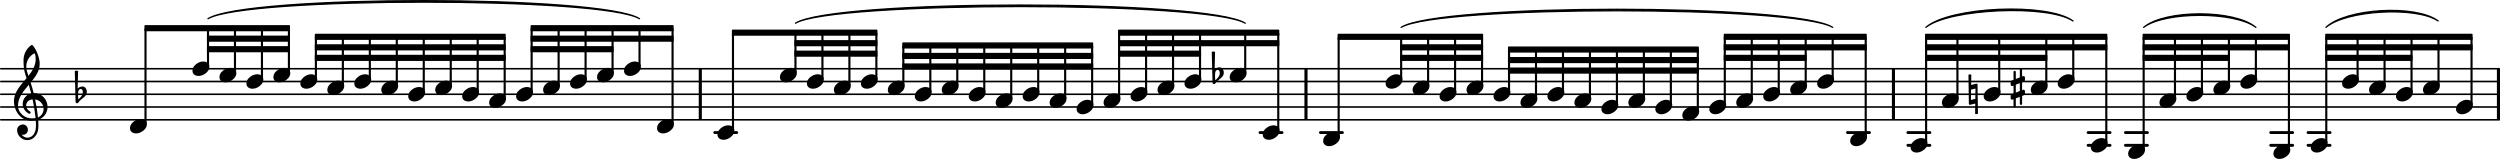 <?xml version="1.0" encoding="UTF-8" standalone="no"?>
<svg
   xmlns:dc="http://purl.org/dc/elements/1.1/"
   xmlns:cc="http://creativecommons.org/ns#"
   xmlns:rdf="http://www.w3.org/1999/02/22-rdf-syntax-ns#"
   xmlns:svg="http://www.w3.org/2000/svg"
   xmlns="http://www.w3.org/2000/svg"
   xmlns:sodipodi="http://sodipodi.sourceforge.net/DTD/sodipodi-0.dtd"
   xmlns:inkscape="http://www.inkscape.org/namespaces/inkscape"
   sodipodi:docname="bwv-1004_5_for_PNGs-16.svg"
   id="svg884"
   viewBox="0 0 144.277 9.158"
   height="15.289mm"
   width="240.861mm"
   version="1.2">
  <defs
     id="defs888" />
  <sodipodi:namedview
     id="namedview886"
     inkscape:window-height="480"
     inkscape:window-width="640"
     inkscape:pageshadow="2"
     inkscape:pageopacity="0"
     guidetolerance="10"
     gridtolerance="10"
     objecttolerance="10"
     borderopacity="1"
     bordercolor="#666666"
     pagecolor="#ffffff" />
  <style
     id="style2"
     type="text/css"><![CDATA[
tspan { white-space: pre; }
]]></style>
  <g
     id="g6"
     transform="translate(0,6.913)">
    <line
       id="line4"
       y2="0"
       x2="144.23"
       y1="0"
       x1="0.047"
       stroke="currentColor"
       stroke-width="0.094"
       stroke-linecap="round"
       stroke-linejoin="round" />
  </g>
  <g
     id="g10"
     transform="translate(0,6.176)">
    <line
       id="line8"
       y2="0"
       x2="144.23"
       y1="0"
       x1="0.047"
       stroke="currentColor"
       stroke-width="0.094"
       stroke-linecap="round"
       stroke-linejoin="round" />
  </g>
  <g
     id="g14"
     transform="translate(0,5.439)">
    <line
       id="line12"
       y2="0"
       x2="144.23"
       y1="0"
       x1="0.047"
       stroke="currentColor"
       stroke-width="0.094"
       stroke-linecap="round"
       stroke-linejoin="round" />
  </g>
  <g
     id="g18"
     transform="translate(0,4.703)">
    <line
       id="line16"
       y2="0"
       x2="144.23"
       y1="0"
       x1="0.047"
       stroke="currentColor"
       stroke-width="0.094"
       stroke-linecap="round"
       stroke-linejoin="round" />
  </g>
  <g
     id="g22"
     transform="translate(0,3.966)">
    <line
       id="line20"
       y2="0"
       x2="144.23"
       y1="0"
       x1="0.047"
       stroke="currentColor"
       stroke-width="0.094"
       stroke-linecap="round"
       stroke-linejoin="round" />
  </g>
  <g
     id="g26"
     transform="translate(144.098,5.439)">
    <rect
       id="rect24"
       fill="currentColor"
       ry="0"
       height="2.947"
       width="0.179"
       y="-1.474"
       x="0" />
  </g>
  <g
     id="g30"
     transform="translate(75.28,5.439)">
    <rect
       id="rect28"
       fill="currentColor"
       ry="0"
       height="2.947"
       width="0.179"
       y="-1.474"
       x="0" />
  </g>
  <g
     id="g34"
     transform="translate(40.325,5.439)">
    <rect
       id="rect32"
       fill="currentColor"
       ry="0"
       height="2.947"
       width="0.179"
       y="-1.474"
       x="0" />
  </g>
  <g
     id="g38"
     transform="translate(109.183,5.439)">
    <rect
       id="rect36"
       fill="currentColor"
       ry="0"
       height="2.947"
       width="0.179"
       y="-1.474"
       x="0" />
  </g>
  <g
     id="g42"
     transform="translate(0,7.65)">
    <rect
       id="rect40"
       fill="currentColor"
       ry="0.084"
       height="0.168"
       width="1.435"
       y="-0.084"
       x="133.117" />
  </g>
  <g
     id="g46"
     transform="translate(0,8.387)">
    <rect
       id="rect44"
       fill="currentColor"
       ry="0.084"
       height="0.168"
       width="1.435"
       y="-0.084"
       x="133.117" />
  </g>
  <g
     id="g50"
     transform="translate(0,7.65)">
    <rect
       id="rect48"
       fill="currentColor"
       ry="0.084"
       height="0.168"
       width="1.435"
       y="-0.084"
       x="130.961" />
  </g>
  <g
     id="g54"
     transform="translate(0,8.387)">
    <rect
       id="rect52"
       fill="currentColor"
       ry="0.084"
       height="0.168"
       width="1.435"
       y="-0.084"
       x="130.961" />
  </g>
  <g
     id="g58"
     transform="translate(0,7.65)">
    <rect
       id="rect56"
       fill="currentColor"
       ry="0.084"
       height="0.168"
       width="1.435"
       y="-0.084"
       x="122.578" />
  </g>
  <g
     id="g62"
     transform="translate(0,8.387)">
    <rect
       id="rect60"
       fill="currentColor"
       ry="0.084"
       height="0.168"
       width="1.435"
       y="-0.084"
       x="122.578" />
  </g>
  <g
     id="g66"
     transform="translate(0,7.65)">
    <rect
       id="rect64"
       fill="currentColor"
       ry="0.084"
       height="0.168"
       width="1.435"
       y="-0.084"
       x="120.422" />
  </g>
  <g
     id="g70"
     transform="translate(0,8.387)">
    <rect
       id="rect68"
       fill="currentColor"
       ry="0.084"
       height="0.168"
       width="1.435"
       y="-0.084"
       x="120.422" />
  </g>
  <g
     id="g74"
     transform="translate(0,7.65)">
    <rect
       id="rect72"
       fill="currentColor"
       ry="0.084"
       height="0.168"
       width="1.435"
       y="-0.084"
       x="110.023" />
  </g>
  <g
     id="g78"
     transform="translate(0,8.387)">
    <rect
       id="rect76"
       fill="currentColor"
       ry="0.084"
       height="0.168"
       width="1.435"
       y="-0.084"
       x="110.023" />
  </g>
  <g
     id="g82"
     transform="translate(0,7.65)">
    <rect
       id="rect80"
       fill="currentColor"
       ry="0.084"
       height="0.168"
       width="1.435"
       y="-0.084"
       x="106.537" />
  </g>
  <g
     id="g86"
     transform="translate(0,7.65)">
    <rect
       id="rect84"
       fill="currentColor"
       ry="0.084"
       height="0.168"
       width="1.435"
       y="-0.084"
       x="76.12" />
  </g>
  <g
     id="g90"
     transform="translate(0,7.65)">
    <rect
       id="rect88"
       fill="currentColor"
       ry="0.084"
       height="0.168"
       width="1.435"
       y="-0.084"
       x="72.634" />
  </g>
  <g
     id="g94"
     transform="translate(0,7.65)">
    <rect
       id="rect92"
       fill="currentColor"
       ry="0.084"
       height="0.168"
       width="1.435"
       y="-0.084"
       x="41.166" />
  </g>
  <g
     id="g98"
     transform="translate(97.087,6.545)">
    <path
       id="path96"
       fill="currentColor"
       d="m 208,139 c 61,0 117,-33 117,-99 0,-71 -52,-119 -99,-147 -34,-20 -71,-32 -110,-32 -61,0 -116,33 -116,99 0,71 51,119 98,147 34,20 71,32 110,32 z"
       transform="scale(0.003,-0.003)" />
  </g>
  <g
     id="g102"
     transform="translate(97.982,5.439)">
    <rect
       id="rect100"
       fill="currentColor"
       ry="0.042"
       height="3.565"
       width="0.123"
       y="-2.579"
       x="-0.061" />
  </g>
  <g
     id="g106"
     transform="translate(101.095,5.439)">
    <rect
       id="rect104"
       fill="currentColor"
       ry="0.042"
       height="3.565"
       width="0.123"
       y="-3.316"
       x="-0.061" />
  </g>
  <g
     id="g110"
     transform="translate(98.644,6.176)">
    <path
       id="path108"
       fill="currentColor"
       d="m 208,139 c 61,0 117,-33 117,-99 0,-71 -52,-119 -99,-147 -34,-20 -71,-32 -110,-32 -61,0 -116,33 -116,99 0,71 51,119 98,147 34,20 71,32 110,32 z"
       transform="scale(0.003,-0.003)" />
  </g>
  <g
     id="g114"
     transform="translate(99.539,5.439)">
    <rect
       id="rect112"
       fill="currentColor"
       ry="0.042"
       height="3.933"
       width="0.123"
       y="-3.316"
       x="-0.061" />
  </g>
  <g
     id="g118"
     transform="translate(100.2,5.808)">
    <path
       id="path116"
       fill="currentColor"
       d="m 208,139 c 61,0 117,-33 117,-99 0,-71 -52,-119 -99,-147 -34,-20 -71,-32 -110,-32 -61,0 -116,33 -116,99 0,71 51,119 98,147 34,20 71,32 110,32 z"
       transform="scale(0.003,-0.003)" />
  </g>
  <g
     id="g122"
     transform="translate(93.974,5.808)">
    <path
       id="path120"
       fill="currentColor"
       d="m 208,139 c 61,0 117,-33 117,-99 0,-71 -52,-119 -99,-147 -34,-20 -71,-32 -110,-32 -61,0 -116,33 -116,99 0,71 51,119 98,147 34,20 71,32 110,32 z"
       transform="scale(0.003,-0.003)" />
  </g>
  <g
     id="g126"
     transform="translate(92.418,6.176)">
    <path
       id="path124"
       fill="currentColor"
       d="m 208,139 c 61,0 117,-33 117,-99 0,-71 -52,-119 -99,-147 -34,-20 -71,-32 -110,-32 -61,0 -116,33 -116,99 0,71 51,119 98,147 34,20 71,32 110,32 z"
       transform="scale(0.003,-0.003)" />
  </g>
  <g
     id="g130"
     transform="translate(93.313,5.439)">
    <rect
       id="rect128"
       fill="currentColor"
       ry="0.042"
       height="3.197"
       width="0.123"
       y="-2.579"
       x="-0.061" />
  </g>
  <g
     id="g134"
     transform="translate(94.869,5.439)">
    <rect
       id="rect132"
       fill="currentColor"
       ry="0.042"
       height="2.828"
       width="0.123"
       y="-2.579"
       x="-0.061" />
  </g>
  <g
     id="g138"
     transform="translate(95.531,6.176)">
    <path
       id="path136"
       fill="currentColor"
       d="m 208,139 c 61,0 117,-33 117,-99 0,-71 -52,-119 -99,-147 -34,-20 -71,-32 -110,-32 -61,0 -116,33 -116,99 0,71 51,119 98,147 34,20 71,32 110,32 z"
       transform="scale(0.003,-0.003)" />
  </g>
  <g
     id="g142"
     transform="translate(96.426,5.439)">
    <rect
       id="rect140"
       fill="currentColor"
       ry="0.042"
       height="3.197"
       width="0.123"
       y="-2.579"
       x="-0.061" />
  </g>
  <g
     id="g146"
     transform="translate(106.776,8.018)">
    <path
       id="path144"
       fill="currentColor"
       d="m 208,139 c 61,0 117,-33 117,-99 0,-71 -52,-119 -99,-147 -34,-20 -71,-32 -110,-32 -61,0 -116,33 -116,99 0,71 51,119 98,147 34,20 71,32 110,32 z"
       transform="scale(0.003,-0.003)" />
  </g>
  <g
     id="g150"
     transform="translate(107.671,5.439)">
    <rect
       id="rect148"
       fill="currentColor"
       ry="0.042"
       height="5.775"
       width="0.123"
       y="-3.316"
       x="-0.061" />
  </g>
  <g
     id="g154"
     transform="translate(105.765,5.439)">
    <rect
       id="rect152"
       fill="currentColor"
       ry="0.042"
       height="2.46"
       width="0.123"
       y="-3.316"
       x="-0.061" />
  </g>
  <g
     id="g158"
     transform="translate(110.262,8.387)">
    <path
       id="path156"
       fill="currentColor"
       d="m 208,139 c 61,0 117,-33 117,-99 0,-71 -52,-119 -99,-147 -34,-20 -71,-32 -110,-32 -61,0 -116,33 -116,99 0,71 51,119 98,147 34,20 71,32 110,32 z"
       transform="scale(0.003,-0.003)" />
  </g>
  <g
     id="g162"
     transform="translate(111.157,5.439)">
    <rect
       id="rect160"
       fill="currentColor"
       ry="0.042"
       height="6.144"
       width="0.123"
       y="-3.316"
       x="-0.061" />
  </g>
  <g
     id="g166"
     transform="translate(101.757,5.439)">
    <path
       id="path164"
       fill="currentColor"
       d="m 208,139 c 61,0 117,-33 117,-99 0,-71 -52,-119 -99,-147 -34,-20 -71,-32 -110,-32 -61,0 -116,33 -116,99 0,71 51,119 98,147 34,20 71,32 110,32 z"
       transform="scale(0.003,-0.003)" />
  </g>
  <g
     id="g170"
     transform="translate(102.652,5.439)">
    <rect
       id="rect168"
       fill="currentColor"
       ry="0.042"
       height="3.197"
       width="0.123"
       y="-3.316"
       x="-0.061" />
  </g>
  <g
     id="g174"
     transform="translate(103.313,5.071)">
    <path
       id="path172"
       fill="currentColor"
       d="m 208,139 c 61,0 117,-33 117,-99 0,-71 -52,-119 -99,-147 -34,-20 -71,-32 -110,-32 -61,0 -116,33 -116,99 0,71 51,119 98,147 34,20 71,32 110,32 z"
       transform="scale(0.003,-0.003)" />
  </g>
  <g
     id="g178"
     transform="translate(104.208,5.439)">
    <rect
       id="rect176"
       fill="currentColor"
       ry="0.042"
       height="2.828"
       width="0.123"
       y="-3.316"
       x="-0.061" />
  </g>
  <g
     id="g182"
     transform="translate(104.87,4.703)">
    <path
       id="path180"
       fill="currentColor"
       d="m 208,139 c 61,0 117,-33 117,-99 0,-71 -52,-119 -99,-147 -34,-20 -71,-32 -110,-32 -61,0 -116,33 -116,99 0,71 51,119 98,147 34,20 71,32 110,32 z"
       transform="scale(0.003,-0.003)" />
  </g>
  <g
     id="g186"
     transform="translate(80.861,5.439)">
    <rect
       id="rect184"
       fill="currentColor"
       ry="0.042"
       height="2.46"
       width="0.123"
       y="-3.316"
       x="-0.061" />
  </g>
  <g
     id="g190"
     transform="translate(79.966,4.703)">
    <path
       id="path188"
       fill="currentColor"
       d="m 208,139 c 61,0 117,-33 117,-99 0,-71 -52,-119 -99,-147 -34,-20 -71,-32 -110,-32 -61,0 -116,33 -116,99 0,71 51,119 98,147 34,20 71,32 110,32 z"
       transform="scale(0.003,-0.003)" />
  </g>
  <g
     id="g194"
     transform="translate(81.522,5.071)">
    <path
       id="path192"
       fill="currentColor"
       d="m 208,139 c 61,0 117,-33 117,-99 0,-71 -52,-119 -99,-147 -34,-20 -71,-32 -110,-32 -61,0 -116,33 -116,99 0,71 51,119 98,147 34,20 71,32 110,32 z"
       transform="scale(0.003,-0.003)" />
  </g>
  <g
     id="g198"
     transform="translate(82.417,5.439)">
    <rect
       id="rect196"
       fill="currentColor"
       ry="0.042"
       height="2.828"
       width="0.123"
       y="-3.316"
       x="-0.061" />
  </g>
  <g
     id="g202"
     transform="translate(133.356,5.439)">
    <path
       id="path200"
       d="m 0.877,-3.861 c 1.163,-1.106 5.195,-1.335 6.476,-0.368 v 0 C 6.079,-5.083 2.046,-4.854 0.877,-3.861 Z"
       fill="currentColor"
       stroke="currentColor"
       stroke-linecap="round"
       stroke-linejoin="round"
       stroke-width="0.075" />
  </g>
  <g
     id="g206"
     transform="translate(70.027,4.334)">
    <path
       id="path204"
       fill="currentColor"
       d="m 33,35 -2,-60 v -11 c 0,-21 2,-43 5,-64 42,38 87,81 87,138 0,32 -13,63 -41,63 C 51,101 34,69 33,35 Z M 32,446 23,109 c 25,26 59,40 95,40 50,0 82,-51 82,-105 0,-77 -80,-117 -137,-169 -18,-17 -26,-48 -52,-48 -16,0 -28,15 -28,32 l -15,587 c 10,6 21,8 32,8 11,0 22,-2 32,-8 z"
       transform="scale(0.003,-0.003)" />
  </g>
  <g
     id="g210"
     transform="translate(72.873,7.65)">
    <path
       id="path208"
       fill="currentColor"
       d="m 208,139 c 61,0 117,-33 117,-99 0,-71 -52,-119 -99,-147 -34,-20 -71,-32 -110,-32 -61,0 -116,33 -116,99 0,71 51,119 98,147 34,20 71,32 110,32 z"
       transform="scale(0.003,-0.003)" />
  </g>
  <g
     id="g214"
     transform="translate(73.769,5.439)">
    <rect
       id="rect212"
       fill="currentColor"
       ry="0.042"
       height="5.646"
       width="0.123"
       y="-3.555"
       x="-0.061" />
  </g>
  <g
     id="g218"
     transform="translate(76.359,8.018)">
    <path
       id="path216"
       fill="currentColor"
       d="m 208,139 c 61,0 117,-33 117,-99 0,-71 -52,-119 -99,-147 -34,-20 -71,-32 -110,-32 -61,0 -116,33 -116,99 0,71 51,119 98,147 34,20 71,32 110,32 z"
       transform="scale(0.003,-0.003)" />
  </g>
  <g
     id="g222"
     transform="translate(77.254,5.439)">
    <rect
       id="rect220"
       fill="currentColor"
       ry="0.042"
       height="5.775"
       width="0.123"
       y="-3.316"
       x="-0.061" />
  </g>
  <g
     id="g226"
     transform="translate(89.305,5.439)">
    <path
       id="path224"
       fill="currentColor"
       d="m 208,139 c 61,0 117,-33 117,-99 0,-71 -52,-119 -99,-147 -34,-20 -71,-32 -110,-32 -61,0 -116,33 -116,99 0,71 51,119 98,147 34,20 71,32 110,32 z"
       transform="scale(0.003,-0.003)" />
  </g>
  <g
     id="g230"
     transform="translate(87.748,5.808)">
    <path
       id="path228"
       fill="currentColor"
       d="m 208,139 c 61,0 117,-33 117,-99 0,-71 -52,-119 -99,-147 -34,-20 -71,-32 -110,-32 -61,0 -116,33 -116,99 0,71 51,119 98,147 34,20 71,32 110,32 z"
       transform="scale(0.003,-0.003)" />
  </g>
  <g
     id="g234"
     transform="translate(88.643,5.439)">
    <rect
       id="rect232"
       fill="currentColor"
       ry="0.042"
       height="2.828"
       width="0.123"
       y="-2.579"
       x="-0.061" />
  </g>
  <g
     id="g238"
     transform="translate(90.2,5.439)">
    <rect
       id="rect236"
       fill="currentColor"
       ry="0.042"
       height="2.46"
       width="0.123"
       y="-2.579"
       x="-0.061" />
  </g>
  <g
     id="g242"
     transform="translate(90.861,5.808)">
    <path
       id="path240"
       fill="currentColor"
       d="m 208,139 c 61,0 117,-33 117,-99 0,-71 -52,-119 -99,-147 -34,-20 -71,-32 -110,-32 -61,0 -116,33 -116,99 0,71 51,119 98,147 34,20 71,32 110,32 z"
       transform="scale(0.003,-0.003)" />
  </g>
  <g
     id="g246"
     transform="translate(91.756,5.439)">
    <rect
       id="rect244"
       fill="currentColor"
       ry="0.042"
       height="2.828"
       width="0.123"
       y="-2.579"
       x="-0.061" />
  </g>
  <g
     id="g250"
     transform="translate(85.53,5.439)">
    <rect
       id="rect248"
       fill="currentColor"
       ry="0.042"
       height="2.828"
       width="0.123"
       y="-3.316"
       x="-0.061" />
  </g>
  <g
     id="g254"
     transform="translate(83.079,5.439)">
    <path
       id="path252"
       fill="currentColor"
       d="m 208,139 c 61,0 117,-33 117,-99 0,-71 -52,-119 -99,-147 -34,-20 -71,-32 -110,-32 -61,0 -116,33 -116,99 0,71 51,119 98,147 34,20 71,32 110,32 z"
       transform="scale(0.003,-0.003)" />
  </g>
  <g
     id="g258"
     transform="translate(83.974,5.439)">
    <rect
       id="rect256"
       fill="currentColor"
       ry="0.042"
       height="3.197"
       width="0.123"
       y="-3.316"
       x="-0.061" />
  </g>
  <g
     id="g262"
     transform="translate(84.635,5.071)">
    <path
       id="path260"
       fill="currentColor"
       d="m 208,139 c 61,0 117,-33 117,-99 0,-71 -52,-119 -99,-147 -34,-20 -71,-32 -110,-32 -61,0 -116,33 -116,99 0,71 51,119 98,147 34,20 71,32 110,32 z"
       transform="scale(0.003,-0.003)" />
  </g>
  <g
     id="g266"
     transform="translate(86.192,5.439)">
    <path
       id="path264"
       fill="currentColor"
       d="m 208,139 c 61,0 117,-33 117,-99 0,-71 -52,-119 -99,-147 -34,-20 -71,-32 -110,-32 -61,0 -116,33 -116,99 0,71 51,119 98,147 34,20 71,32 110,32 z"
       transform="scale(0.003,-0.003)" />
  </g>
  <g
     id="g270"
     transform="translate(87.087,5.439)">
    <rect
       id="rect268"
       fill="currentColor"
       ry="0.042"
       height="2.46"
       width="0.123"
       y="-2.579"
       x="-0.061" />
  </g>
  <g
     id="g274"
     transform="translate(138.276,5.439)">
    <path
       id="path272"
       fill="currentColor"
       d="m 208,139 c 61,0 117,-33 117,-99 0,-71 -52,-119 -99,-147 -34,-20 -71,-32 -110,-32 -61,0 -116,33 -116,99 0,71 51,119 98,147 34,20 71,32 110,32 z"
       transform="scale(0.003,-0.003)" />
  </g>
  <g
     id="g278"
     transform="translate(136.719,5.071)">
    <path
       id="path276"
       fill="currentColor"
       d="m 208,139 c 61,0 117,-33 117,-99 0,-71 -52,-119 -99,-147 -34,-20 -71,-32 -110,-32 -61,0 -116,33 -116,99 0,71 51,119 98,147 34,20 71,32 110,32 z"
       transform="scale(0.003,-0.003)" />
  </g>
  <g
     id="g282"
     transform="translate(137.614,5.439)">
    <rect
       id="rect280"
       fill="currentColor"
       ry="0.042"
       height="2.828"
       width="0.123"
       y="-3.316"
       x="-0.061" />
  </g>
  <g
     id="g286"
     transform="translate(139.171,5.439)">
    <rect
       id="rect284"
       fill="currentColor"
       ry="0.042"
       height="3.197"
       width="0.123"
       y="-3.316"
       x="-0.061" />
  </g>
  <g
     id="g290"
     transform="translate(139.832,5.071)">
    <path
       id="path288"
       fill="currentColor"
       d="m 208,139 c 61,0 117,-33 117,-99 0,-71 -52,-119 -99,-147 -34,-20 -71,-32 -110,-32 -61,0 -116,33 -116,99 0,71 51,119 98,147 34,20 71,32 110,32 z"
       transform="scale(0.003,-0.003)" />
  </g>
  <g
     id="g294"
     transform="translate(140.727,5.439)">
    <rect
       id="rect292"
       fill="currentColor"
       ry="0.042"
       height="2.828"
       width="0.123"
       y="-3.316"
       x="-0.061" />
  </g>
  <g
     id="g298"
     transform="translate(133.356,8.387)">
    <path
       id="path296"
       fill="currentColor"
       d="m 208,139 c 61,0 117,-33 117,-99 0,-71 -52,-119 -99,-147 -34,-20 -71,-32 -110,-32 -61,0 -116,33 -116,99 0,71 51,119 98,147 34,20 71,32 110,32 z"
       transform="scale(0.003,-0.003)" />
  </g>
  <g
     id="g302"
     transform="translate(131.2,8.755)">
    <path
       id="path300"
       fill="currentColor"
       d="m 208,139 c 61,0 117,-33 117,-99 0,-71 -52,-119 -99,-147 -34,-20 -71,-32 -110,-32 -61,0 -116,33 -116,99 0,71 51,119 98,147 34,20 71,32 110,32 z"
       transform="scale(0.003,-0.003)" />
  </g>
  <g
     id="g306"
     transform="translate(132.095,5.439)">
    <rect
       id="rect304"
       fill="currentColor"
       ry="0.042"
       height="6.512"
       width="0.123"
       y="-3.316"
       x="-0.061" />
  </g>
  <g
     id="g310"
     transform="translate(134.251,5.439)">
    <rect
       id="rect308"
       fill="currentColor"
       ry="0.042"
       height="6.144"
       width="0.123"
       y="-3.316"
       x="-0.061" />
  </g>
  <g
     id="g314"
     transform="translate(135.163,4.703)">
    <path
       id="path312"
       fill="currentColor"
       d="m 208,139 c 61,0 117,-33 117,-99 0,-71 -52,-119 -99,-147 -34,-20 -71,-32 -110,-32 -61,0 -116,33 -116,99 0,71 51,119 98,147 34,20 71,32 110,32 z"
       transform="scale(0.003,-0.003)" />
  </g>
  <g
     id="g318"
     transform="translate(136.058,5.439)">
    <rect
       id="rect316"
       fill="currentColor"
       ry="0.042"
       height="2.46"
       width="0.123"
       y="-3.316"
       x="-0.061" />
  </g>
  <g
     id="g322"
     transform="translate(77.193,2.124)">
    <polygon
       id="polygon320"
       points="0.042,0.135 0.042,-0.135 8.357,-0.135 8.357,0.135 "
       stroke="currentColor"
       fill="currentColor"
       stroke-width="0.084"
       stroke-linecap="round"
       stroke-linejoin="round" />
  </g>
  <g
     id="g326"
     transform="translate(80.799,2.731)">
    <polygon
       id="polygon324"
       points="0.042,0.135 0.042,-0.135 4.75,-0.135 4.75,0.135 "
       stroke="currentColor"
       fill="currentColor"
       stroke-width="0.084"
       stroke-linecap="round"
       stroke-linejoin="round" />
  </g>
  <g
     id="g330"
     transform="translate(80.799,3.338)">
    <polygon
       id="polygon328"
       points="0.042,0.135 0.042,-0.135 4.75,-0.135 4.75,0.135 "
       stroke="currentColor"
       fill="currentColor"
       stroke-width="0.084"
       stroke-linecap="round"
       stroke-linejoin="round" />
  </g>
  <g
     id="g334"
     transform="translate(8.336,1.626)">
    <polygon
       id="polygon332"
       points="0.042,0.135 0.042,-0.135 8.357,-0.135 8.357,0.135 "
       stroke="currentColor"
       fill="currentColor"
       stroke-width="0.084"
       stroke-linecap="round"
       stroke-linejoin="round" />
  </g>
  <g
     id="g338"
     transform="translate(11.942,2.233)">
    <polygon
       id="polygon336"
       points="0.042,0.135 0.042,-0.135 4.75,-0.135 4.75,0.135 "
       stroke="currentColor"
       fill="currentColor"
       stroke-width="0.084"
       stroke-linecap="round"
       stroke-linejoin="round" />
  </g>
  <g
     id="g342"
     transform="translate(11.942,2.84)">
    <polygon
       id="polygon340"
       points="0.042,0.135 0.042,-0.135 4.75,-0.135 4.75,0.135 "
       stroke="currentColor"
       fill="currentColor"
       stroke-width="0.084"
       stroke-linecap="round"
       stroke-linejoin="round" />
  </g>
  <g
     id="g346"
     transform="translate(11.108,5.439)">
    <path
       id="path344"
       d="m 0.895,-4.359 c 2.156,-1.39 22.747,-1.39 24.904,0 v 0 c -2.156,-1.277 -22.747,-1.277 -24.904,0 z"
       fill="currentColor"
       stroke="currentColor"
       stroke-linecap="round"
       stroke-linejoin="round"
       stroke-width="0.075" />
  </g>
  <g
     id="g350"
     transform="translate(18.168,2.124)">
    <polygon
       id="polygon348"
       points="0.042,0.135 0.042,-0.135 10.976,-0.135 10.976,0.135 "
       stroke="currentColor"
       fill="currentColor"
       stroke-width="0.084"
       stroke-linecap="round"
       stroke-linejoin="round" />
  </g>
  <g
     id="g354"
     transform="translate(18.168,2.731)">
    <polygon
       id="polygon352"
       points="0.042,0.135 0.042,-0.135 10.976,-0.135 10.976,0.135 "
       stroke="currentColor"
       fill="currentColor"
       stroke-width="0.084"
       stroke-linecap="round"
       stroke-linejoin="round" />
  </g>
  <g
     id="g358"
     transform="translate(18.168,3.338)">
    <polygon
       id="polygon356"
       points="0.042,0.135 0.042,-0.135 10.976,-0.135 10.976,0.135 "
       stroke="currentColor"
       fill="currentColor"
       stroke-width="0.084"
       stroke-linecap="round"
       stroke-linejoin="round" />
  </g>
  <g
     id="g362"
     transform="translate(30.62,1.626)">
    <polygon
       id="polygon360"
       points="0.042,0.135 0.042,-0.135 8.213,-0.135 8.213,0.135 "
       stroke="currentColor"
       fill="currentColor"
       stroke-width="0.084"
       stroke-linecap="round"
       stroke-linejoin="round" />
  </g>
  <g
     id="g366"
     transform="translate(30.62,2.233)">
    <polygon
       id="polygon364"
       points="0.042,0.135 0.042,-0.135 8.213,-0.135 8.213,0.135 "
       stroke="currentColor"
       fill="currentColor"
       stroke-width="0.084"
       stroke-linecap="round"
       stroke-linejoin="round" />
  </g>
  <g
     id="g370"
     transform="translate(30.62,2.84)">
    <polygon
       id="polygon368"
       points="0.042,0.135 0.042,-0.135 4.75,-0.135 4.75,0.135 "
       stroke="currentColor"
       fill="currentColor"
       stroke-width="0.084"
       stroke-linecap="round"
       stroke-linejoin="round" />
  </g>
  <g
     id="g374"
     transform="translate(42.238,1.885)">
    <polygon
       id="polygon372"
       points="0.042,0.135 0.042,-0.135 8.357,-0.135 8.357,0.135 "
       stroke="currentColor"
       fill="currentColor"
       stroke-width="0.084"
       stroke-linecap="round"
       stroke-linejoin="round" />
  </g>
  <g
     id="g378"
     transform="translate(45.845,2.492)">
    <polygon
       id="polygon376"
       points="0.042,0.135 0.042,-0.135 4.75,-0.135 4.75,0.135 "
       stroke="currentColor"
       fill="currentColor"
       stroke-width="0.084"
       stroke-linecap="round"
       stroke-linejoin="round" />
  </g>
  <g
     id="g382"
     transform="translate(45.845,3.099)">
    <polygon
       id="polygon380"
       points="0.042,0.135 0.042,-0.135 4.75,-0.135 4.75,0.135 "
       stroke="currentColor"
       fill="currentColor"
       stroke-width="0.084"
       stroke-linecap="round"
       stroke-linejoin="round" />
  </g>
  <g
     id="g386"
     transform="translate(45.011,5.439)">
    <path
       id="path384"
       d="m 0.895,-4.1 c 2.18,-1.396 23.776,-1.396 25.956,0 v 0 c -2.18,-1.282 -23.776,-1.282 -25.956,0 z"
       fill="currentColor"
       stroke="currentColor"
       stroke-linecap="round"
       stroke-linejoin="round"
       stroke-width="0.075" />
  </g>
  <g
     id="g390"
     transform="translate(52.071,2.622)">
    <polygon
       id="polygon388"
       points="0.042,0.135 0.042,-0.135 10.976,-0.135 10.976,0.135 "
       stroke="currentColor"
       fill="currentColor"
       stroke-width="0.084"
       stroke-linecap="round"
       stroke-linejoin="round" />
  </g>
  <g
     id="g394"
     transform="translate(52.071,3.229)">
    <polygon
       id="polygon392"
       points="0.042,0.135 0.042,-0.135 10.976,-0.135 10.976,0.135 "
       stroke="currentColor"
       fill="currentColor"
       stroke-width="0.084"
       stroke-linecap="round"
       stroke-linejoin="round" />
  </g>
  <g
     id="g398"
     transform="translate(52.071,3.836)">
    <polygon
       id="polygon396"
       points="0.042,0.135 0.042,-0.135 10.976,-0.135 10.976,0.135 "
       stroke="currentColor"
       fill="currentColor"
       stroke-width="0.084"
       stroke-linecap="round"
       stroke-linejoin="round" />
  </g>
  <g
     id="g402"
     transform="translate(64.523,1.885)">
    <polygon
       id="polygon400"
       points="0.042,0.135 0.042,-0.135 9.265,-0.135 9.265,0.135 "
       stroke="currentColor"
       fill="currentColor"
       stroke-width="0.084"
       stroke-linecap="round"
       stroke-linejoin="round" />
  </g>
  <g
     id="g406"
     transform="translate(64.523,2.492)">
    <polygon
       id="polygon404"
       points="0.042,0.135 0.042,-0.135 9.265,-0.135 9.265,0.135 "
       stroke="currentColor"
       fill="currentColor"
       stroke-width="0.084"
       stroke-linecap="round"
       stroke-linejoin="round" />
  </g>
  <g
     id="g410"
     transform="translate(64.523,3.099)">
    <polygon
       id="polygon408"
       points="0.042,0.135 0.042,-0.135 4.75,-0.135 4.75,0.135 "
       stroke="currentColor"
       fill="currentColor"
       stroke-width="0.084"
       stroke-linecap="round"
       stroke-linejoin="round" />
  </g>
  <g
     id="g414"
     transform="translate(79.966,5.439)">
    <path
       id="path412"
       d="m 0.895,-3.861 c 2.156,-1.39 22.747,-1.39 24.904,0 v 0 c -2.156,-1.277 -22.747,-1.277 -24.904,0 z"
       fill="currentColor"
       stroke="currentColor"
       stroke-linecap="round"
       stroke-linejoin="round"
       stroke-width="0.075" />
  </g>
  <g
     id="g418"
     transform="translate(87.025,2.86)">
    <polygon
       id="polygon416"
       points="0.042,0.135 0.042,-0.135 10.976,-0.135 10.976,0.135 "
       stroke="currentColor"
       fill="currentColor"
       stroke-width="0.084"
       stroke-linecap="round"
       stroke-linejoin="round" />
  </g>
  <g
     id="g422"
     transform="translate(87.025,3.468)">
    <polygon
       id="polygon420"
       points="0.042,0.135 0.042,-0.135 10.976,-0.135 10.976,0.135 "
       stroke="currentColor"
       fill="currentColor"
       stroke-width="0.084"
       stroke-linecap="round"
       stroke-linejoin="round" />
  </g>
  <g
     id="g426"
     transform="translate(87.025,4.075)">
    <polygon
       id="polygon424"
       points="0.042,0.135 0.042,-0.135 10.976,-0.135 10.976,0.135 "
       stroke="currentColor"
       fill="currentColor"
       stroke-width="0.084"
       stroke-linecap="round"
       stroke-linejoin="round" />
  </g>
  <g
     id="g430"
     transform="translate(99.477,2.124)">
    <polygon
       id="polygon428"
       points="0.042,0.135 0.042,-0.135 8.213,-0.135 8.213,0.135 "
       stroke="currentColor"
       fill="currentColor"
       stroke-width="0.084"
       stroke-linecap="round"
       stroke-linejoin="round" />
  </g>
  <g
     id="g434"
     transform="translate(99.477,2.731)">
    <polygon
       id="polygon432"
       points="0.042,0.135 0.042,-0.135 8.213,-0.135 8.213,0.135 "
       stroke="currentColor"
       fill="currentColor"
       stroke-width="0.084"
       stroke-linecap="round"
       stroke-linejoin="round" />
  </g>
  <g
     id="g438"
     transform="translate(99.477,3.338)">
    <polygon
       id="polygon436"
       points="0.042,0.135 0.042,-0.135 4.75,-0.135 4.75,0.135 "
       stroke="currentColor"
       fill="currentColor"
       stroke-width="0.084"
       stroke-linecap="round"
       stroke-linejoin="round" />
  </g>
  <g
     id="g442"
     transform="translate(111.096,2.124)">
    <polygon
       id="polygon440"
       points="0.042,0.135 0.042,-0.135 10.479,-0.135 10.479,0.135 "
       stroke="currentColor"
       fill="currentColor"
       stroke-width="0.084"
       stroke-linecap="round"
       stroke-linejoin="round" />
  </g>
  <g
     id="g446"
     transform="translate(111.096,2.731)">
    <polygon
       id="polygon444"
       points="0.042,0.135 0.042,-0.135 10.479,-0.135 10.479,0.135 "
       stroke="currentColor"
       fill="currentColor"
       stroke-width="0.084"
       stroke-linecap="round"
       stroke-linejoin="round" />
  </g>
  <g
     id="g450"
     transform="translate(111.096,3.338)">
    <polygon
       id="polygon448"
       points="0.042,0.135 0.042,-0.135 7.016,-0.135 7.016,0.135 "
       stroke="currentColor"
       fill="currentColor"
       stroke-width="0.084"
       stroke-linecap="round"
       stroke-linejoin="round" />
  </g>
  <g
     id="g454"
     transform="translate(110.262,5.439)">
    <path
       id="path452"
       d="M 0.881,-3.861 C 2.251,-5.062 7.905,-5.307 9.374,-4.229 v 0 C 7.91,-5.194 2.256,-4.949 0.881,-3.861 Z"
       fill="currentColor"
       stroke="currentColor"
       stroke-linecap="round"
       stroke-linejoin="round"
       stroke-width="0.075" />
  </g>
  <g
     id="g458"
     transform="translate(123.651,2.124)">
    <polygon
       id="polygon456"
       points="0.042,0.135 0.042,-0.135 8.463,-0.135 8.463,0.135 "
       stroke="currentColor"
       fill="currentColor"
       stroke-width="0.084"
       stroke-linecap="round"
       stroke-linejoin="round" />
  </g>
  <g
     id="g462"
     transform="translate(123.651,2.731)">
    <polygon
       id="polygon460"
       points="0.042,0.135 0.042,-0.135 8.463,-0.135 8.463,0.135 "
       stroke="currentColor"
       fill="currentColor"
       stroke-width="0.084"
       stroke-linecap="round"
       stroke-linejoin="round" />
  </g>
  <g
     id="g466"
     transform="translate(123.651,3.338)">
    <polygon
       id="polygon464"
       points="0.042,0.135 0.042,-0.135 5,-0.135 5,0.135 "
       stroke="currentColor"
       fill="currentColor"
       stroke-width="0.084"
       stroke-linecap="round"
       stroke-linejoin="round" />
  </g>
  <g
     id="g470"
     transform="translate(122.817,5.439)">
    <path
       id="path468"
       d="m 0.895,-3.861 c 1.222,-1.038 5.253,-1.038 6.476,0 v 0 c -1.223,-0.924 -5.253,-0.924 -6.476,0 z"
       fill="currentColor"
       stroke="currentColor"
       stroke-linecap="round"
       stroke-linejoin="round"
       stroke-width="0.075" />
  </g>
  <g
     id="g474"
     transform="translate(134.19,2.124)">
    <polygon
       id="polygon472"
       points="0.042,0.135 0.042,-0.135 8.463,-0.135 8.463,0.135 "
       stroke="currentColor"
       fill="currentColor"
       stroke-width="0.084"
       stroke-linecap="round"
       stroke-linejoin="round" />
  </g>
  <g
     id="g478"
     transform="translate(134.19,2.731)">
    <polygon
       id="polygon476"
       points="0.042,0.135 0.042,-0.135 8.463,-0.135 8.463,0.135 "
       stroke="currentColor"
       fill="currentColor"
       stroke-width="0.084"
       stroke-linecap="round"
       stroke-linejoin="round" />
  </g>
  <g
     id="g482"
     transform="translate(134.19,3.338)">
    <polygon
       id="polygon480"
       points="0.042,0.135 0.042,-0.135 5,-0.135 5,0.135 "
       stroke="currentColor"
       fill="currentColor"
       stroke-width="0.084"
       stroke-linecap="round"
       stroke-linejoin="round" />
  </g>
  <g
     id="g486"
     transform="translate(141.739,6.176)">
    <path
       id="path484"
       fill="currentColor"
       d="m 208,139 c 61,0 117,-33 117,-99 0,-71 -52,-119 -99,-147 -34,-20 -71,-32 -110,-32 -61,0 -116,33 -116,99 0,71 51,119 98,147 34,20 71,32 110,32 z"
       transform="scale(0.003,-0.003)" />
  </g>
  <g
     id="g490"
     transform="translate(142.634,5.439)">
    <rect
       id="rect488"
       fill="currentColor"
       ry="0.042"
       height="3.933"
       width="0.123"
       y="-3.316"
       x="-0.061" />
  </g>
  <g
     id="g494"
     transform="translate(113.625,5.439)">
    <path
       id="path492"
       fill="currentColor"
       d="m -8,375 c 8,5 18,7 27,7 9,0 20,-2 28,-7 l -3,-196 99,24 h 4 c 11,0 20,-8 20,-19 l 8,-559 c -8,-5 -19,-7 -28,-7 -9,0 -19,2 -27,7 l 3,196 -99,-24 h -5 c -11,0 -19,8 -19,19 z M 127,109 42,89 l -2,-198 84,20 z"
       transform="scale(0.003,-0.003)" />
  </g>
  <g
     id="g498"
     transform="translate(117.198,5.071)">
    <path
       id="path496"
       fill="currentColor"
       d="m 208,139 c 61,0 117,-33 117,-99 0,-71 -52,-119 -99,-147 -34,-20 -71,-32 -110,-32 -61,0 -116,33 -116,99 0,71 51,119 98,147 34,20 71,32 110,32 z"
       transform="scale(0.003,-0.003)" />
  </g>
  <g
     id="g502"
     transform="translate(118.093,5.439)">
    <rect
       id="rect500"
       fill="currentColor"
       ry="0.042"
       height="2.828"
       width="0.123"
       y="-3.316"
       x="-0.061" />
  </g>
  <g
     id="g506"
     transform="translate(116.037,5.071)">
    <path
       id="path504"
       fill="currentColor"
       d="m 0,114 c 0,12 7,22 18,26 l 37,15 v 151 c 0,12 10,22 22,22 12,0 22,-10 22,-22 V 172 l 77,29 v 152 c 0,12 10,22 22,22 12,0 22,-10 22,-22 V 219 l 16,6 c 3,1 8,2 11,2 15,0 28,-12 28,-28 v -50 c 0,-12 -7,-23 -18,-27 L 220,108 V -44 l 16,7 c 3,1 8,2 11,2 15,0 28,-13 28,-29 v -50 c 0,-12 -7,-22 -18,-26 l -37,-15 v -151 c 0,-12 -10,-22 -22,-22 -12,0 -22,10 -22,22 v 134 l -77,-29 v -152 c 0,-12 -10,-22 -22,-22 -12,0 -22,10 -22,22 v 134 l -16,-6 c -3,-1 -8,-2 -11,-2 -15,0 -28,12 -28,28 v 50 c 0,12 7,23 18,27 l 37,14 V 44 L 39,37 C 36,36 31,35 28,35 13,35 0,48 0,64 Z M 176,91 99,61 V -91 l 77,30 z"
       transform="scale(0.003,-0.003)" />
  </g>
  <g
     id="g510"
     transform="translate(118.754,4.703)">
    <path
       id="path508"
       fill="currentColor"
       d="m 208,139 c 61,0 117,-33 117,-99 0,-71 -52,-119 -99,-147 -34,-20 -71,-32 -110,-32 -61,0 -116,33 -116,99 0,71 51,119 98,147 34,20 71,32 110,32 z"
       transform="scale(0.003,-0.003)" />
  </g>
  <g
     id="g514"
     transform="translate(119.649,5.439)">
    <rect
       id="rect512"
       fill="currentColor"
       ry="0.042"
       height="2.46"
       width="0.123"
       y="-3.316"
       x="-0.061" />
  </g>
  <g
     id="g518"
     transform="translate(112.069,5.808)">
    <path
       id="path516"
       fill="currentColor"
       d="m 208,139 c 61,0 117,-33 117,-99 0,-71 -52,-119 -99,-147 -34,-20 -71,-32 -110,-32 -61,0 -116,33 -116,99 0,71 51,119 98,147 34,20 71,32 110,32 z"
       transform="scale(0.003,-0.003)" />
  </g>
  <g
     id="g522"
     transform="translate(112.964,5.439)">
    <rect
       id="rect520"
       fill="currentColor"
       ry="0.042"
       height="3.565"
       width="0.123"
       y="-3.316"
       x="-0.061" />
  </g>
  <g
     id="g526"
     transform="translate(114.481,5.439)">
    <path
       id="path524"
       fill="currentColor"
       d="m 208,139 c 61,0 117,-33 117,-99 0,-71 -52,-119 -99,-147 -34,-20 -71,-32 -110,-32 -61,0 -116,33 -116,99 0,71 51,119 98,147 34,20 71,32 110,32 z"
       transform="scale(0.003,-0.003)" />
  </g>
  <g
     id="g530"
     transform="translate(115.376,5.439)">
    <rect
       id="rect528"
       fill="currentColor"
       ry="0.042"
       height="3.197"
       width="0.123"
       y="-3.316"
       x="-0.061" />
  </g>
  <g
     id="g534"
     transform="translate(127.737,5.071)">
    <path
       id="path532"
       fill="currentColor"
       d="m 208,139 c 61,0 117,-33 117,-99 0,-71 -52,-119 -99,-147 -34,-20 -71,-32 -110,-32 -61,0 -116,33 -116,99 0,71 51,119 98,147 34,20 71,32 110,32 z"
       transform="scale(0.003,-0.003)" />
  </g>
  <g
     id="g538"
     transform="translate(126.18,5.439)">
    <path
       id="path536"
       fill="currentColor"
       d="m 208,139 c 61,0 117,-33 117,-99 0,-71 -52,-119 -99,-147 -34,-20 -71,-32 -110,-32 -61,0 -116,33 -116,99 0,71 51,119 98,147 34,20 71,32 110,32 z"
       transform="scale(0.003,-0.003)" />
  </g>
  <g
     id="g542"
     transform="translate(127.075,5.439)">
    <rect
       id="rect540"
       fill="currentColor"
       ry="0.042"
       height="3.197"
       width="0.123"
       y="-3.316"
       x="-0.061" />
  </g>
  <g
     id="g546"
     transform="translate(128.632,5.439)">
    <rect
       id="rect544"
       fill="currentColor"
       ry="0.042"
       height="2.828"
       width="0.123"
       y="-3.316"
       x="-0.061" />
  </g>
  <g
     id="g550"
     transform="translate(129.293,4.703)">
    <path
       id="path548"
       fill="currentColor"
       d="m 208,139 c 61,0 117,-33 117,-99 0,-71 -52,-119 -99,-147 -34,-20 -71,-32 -110,-32 -61,0 -116,33 -116,99 0,71 51,119 98,147 34,20 71,32 110,32 z"
       transform="scale(0.003,-0.003)" />
  </g>
  <g
     id="g554"
     transform="translate(130.188,5.439)">
    <rect
       id="rect552"
       fill="currentColor"
       ry="0.042"
       height="2.46"
       width="0.123"
       y="-3.316"
       x="-0.061" />
  </g>
  <g
     id="g558"
     transform="translate(123.712,5.439)">
    <rect
       id="rect556"
       fill="currentColor"
       ry="0.042"
       height="6.512"
       width="0.123"
       y="-3.316"
       x="-0.061" />
  </g>
  <g
     id="g562"
     transform="translate(120.661,8.387)">
    <path
       id="path560"
       fill="currentColor"
       d="m 208,139 c 61,0 117,-33 117,-99 0,-71 -52,-119 -99,-147 -34,-20 -71,-32 -110,-32 -61,0 -116,33 -116,99 0,71 51,119 98,147 34,20 71,32 110,32 z"
       transform="scale(0.003,-0.003)" />
  </g>
  <g
     id="g566"
     transform="translate(121.556,5.439)">
    <rect
       id="rect564"
       fill="currentColor"
       ry="0.042"
       height="6.144"
       width="0.123"
       y="-3.316"
       x="-0.061" />
  </g>
  <g
     id="g570"
     transform="translate(122.817,8.755)">
    <path
       id="path568"
       fill="currentColor"
       d="m 208,139 c 61,0 117,-33 117,-99 0,-71 -52,-119 -99,-147 -34,-20 -71,-32 -110,-32 -61,0 -116,33 -116,99 0,71 51,119 98,147 34,20 71,32 110,32 z"
       transform="scale(0.003,-0.003)" />
  </g>
  <g
     id="g574"
     transform="translate(124.624,5.808)">
    <path
       id="path572"
       fill="currentColor"
       d="m 208,139 c 61,0 117,-33 117,-99 0,-71 -52,-119 -99,-147 -34,-20 -71,-32 -110,-32 -61,0 -116,33 -116,99 0,71 51,119 98,147 34,20 71,32 110,32 z"
       transform="scale(0.003,-0.003)" />
  </g>
  <g
     id="g578"
     transform="translate(125.519,5.439)">
    <rect
       id="rect576"
       fill="currentColor"
       ry="0.042"
       height="3.565"
       width="0.123"
       y="-3.316"
       x="-0.061" />
  </g>
  <g
     id="g582"
     transform="translate(29.786,5.439)">
    <path
       id="path580"
       fill="currentColor"
       d="m 208,139 c 61,0 117,-33 117,-99 0,-71 -52,-119 -99,-147 -34,-20 -71,-32 -110,-32 -61,0 -116,33 -116,99 0,71 51,119 98,147 34,20 71,32 110,32 z"
       transform="scale(0.003,-0.003)" />
  </g>
  <g
     id="g586"
     transform="translate(30.681,5.439)">
    <rect
       id="rect584"
       fill="currentColor"
       ry="0.042"
       height="3.695"
       width="0.123"
       y="-3.814"
       x="-0.061" />
  </g>
  <g
     id="g590"
     transform="translate(29.125,5.439)">
    <rect
       id="rect588"
       fill="currentColor"
       ry="0.042"
       height="3.565"
       width="0.123"
       y="-3.316"
       x="-0.061" />
  </g>
  <g
     id="g594"
     transform="translate(31.343,5.071)">
    <path
       id="path592"
       fill="currentColor"
       d="m 208,139 c 61,0 117,-33 117,-99 0,-71 -52,-119 -99,-147 -34,-20 -71,-32 -110,-32 -61,0 -116,33 -116,99 0,71 51,119 98,147 34,20 71,32 110,32 z"
       transform="scale(0.003,-0.003)" />
  </g>
  <g
     id="g598"
     transform="translate(32.238,5.439)">
    <rect
       id="rect596"
       fill="currentColor"
       ry="0.042"
       height="3.326"
       width="0.123"
       y="-3.814"
       x="-0.061" />
  </g>
  <g
     id="g602"
     transform="translate(32.899,4.703)">
    <path
       id="path600"
       fill="currentColor"
       d="m 208,139 c 61,0 117,-33 117,-99 0,-71 -52,-119 -99,-147 -34,-20 -71,-32 -110,-32 -61,0 -116,33 -116,99 0,71 51,119 98,147 34,20 71,32 110,32 z"
       transform="scale(0.003,-0.003)" />
  </g>
  <g
     id="g606"
     transform="translate(25.117,5.071)">
    <path
       id="path604"
       fill="currentColor"
       d="m 208,139 c 61,0 117,-33 117,-99 0,-71 -52,-119 -99,-147 -34,-20 -71,-32 -110,-32 -61,0 -116,33 -116,99 0,71 51,119 98,147 34,20 71,32 110,32 z"
       transform="scale(0.003,-0.003)" />
  </g>
  <g
     id="g610"
     transform="translate(26.012,5.439)">
    <rect
       id="rect608"
       fill="currentColor"
       ry="0.042"
       height="2.828"
       width="0.123"
       y="-3.316"
       x="-0.061" />
  </g>
  <g
     id="g614"
     transform="translate(33.794,5.439)">
    <rect
       id="rect612"
       fill="currentColor"
       ry="0.042"
       height="2.958"
       width="0.123"
       y="-3.814"
       x="-0.061" />
  </g>
  <g
     id="g618"
     transform="translate(26.673,5.439)">
    <path
       id="path616"
       fill="currentColor"
       d="m 208,139 c 61,0 117,-33 117,-99 0,-71 -52,-119 -99,-147 -34,-20 -71,-32 -110,-32 -61,0 -116,33 -116,99 0,71 51,119 98,147 34,20 71,32 110,32 z"
       transform="scale(0.003,-0.003)" />
  </g>
  <g
     id="g622"
     transform="translate(27.568,5.439)">
    <rect
       id="rect620"
       fill="currentColor"
       ry="0.042"
       height="3.197"
       width="0.123"
       y="-3.316"
       x="-0.061" />
  </g>
  <g
     id="g626"
     transform="translate(28.23,5.808)">
    <path
       id="path624"
       fill="currentColor"
       d="m 208,139 c 61,0 117,-33 117,-99 0,-71 -52,-119 -99,-147 -34,-20 -71,-32 -110,-32 -61,0 -116,33 -116,99 0,71 51,119 98,147 34,20 71,32 110,32 z"
       transform="scale(0.003,-0.003)" />
  </g>
  <g
     id="g630"
     transform="translate(42.3,5.439)">
    <rect
       id="rect628"
       fill="currentColor"
       ry="0.042"
       height="5.646"
       width="0.123"
       y="-3.555"
       x="-0.061" />
  </g>
  <g
     id="g634"
     transform="translate(41.405,7.65)">
    <path
       id="path632"
       fill="currentColor"
       d="m 208,139 c 61,0 117,-33 117,-99 0,-71 -52,-119 -99,-147 -34,-20 -71,-32 -110,-32 -61,0 -116,33 -116,99 0,71 51,119 98,147 34,20 71,32 110,32 z"
       transform="scale(0.003,-0.003)" />
  </g>
  <g
     id="g638"
     transform="translate(37.919,7.282)">
    <path
       id="path636"
       fill="currentColor"
       d="m 208,139 c 61,0 117,-33 117,-99 0,-71 -52,-119 -99,-147 -34,-20 -71,-32 -110,-32 -61,0 -116,33 -116,99 0,71 51,119 98,147 34,20 71,32 110,32 z"
       transform="scale(0.003,-0.003)" />
  </g>
  <g
     id="g642"
     transform="translate(34.456,4.334)">
    <path
       id="path640"
       fill="currentColor"
       d="m 208,139 c 61,0 117,-33 117,-99 0,-71 -52,-119 -99,-147 -34,-20 -71,-32 -110,-32 -61,0 -116,33 -116,99 0,71 51,119 98,147 34,20 71,32 110,32 z"
       transform="scale(0.003,-0.003)" />
  </g>
  <g
     id="g646"
     transform="translate(35.351,5.439)">
    <rect
       id="rect644"
       fill="currentColor"
       ry="0.042"
       height="2.589"
       width="0.123"
       y="-3.814"
       x="-0.061" />
  </g>
  <g
     id="g650"
     transform="translate(24.455,5.439)">
    <rect
       id="rect648"
       fill="currentColor"
       ry="0.042"
       height="3.197"
       width="0.123"
       y="-3.316"
       x="-0.061" />
  </g>
  <g
     id="g654"
     transform="translate(36.012,3.966)">
    <path
       id="path652"
       fill="currentColor"
       d="m 208,139 c 61,0 117,-33 117,-99 0,-71 -52,-119 -99,-147 -34,-20 -71,-32 -110,-32 -61,0 -116,33 -116,99 0,71 51,119 98,147 34,20 71,32 110,32 z"
       transform="scale(0.003,-0.003)" />
  </g>
  <g
     id="g658"
     transform="translate(36.907,5.439)">
    <rect
       id="rect656"
       fill="currentColor"
       ry="0.042"
       height="2.221"
       width="0.123"
       y="-3.814"
       x="-0.061" />
  </g>
  <g
     id="g662"
     transform="translate(11.108,3.966)">
    <path
       id="path660"
       fill="currentColor"
       d="m 208,139 c 61,0 117,-33 117,-99 0,-71 -52,-119 -99,-147 -34,-20 -71,-32 -110,-32 -61,0 -116,33 -116,99 0,71 51,119 98,147 34,20 71,32 110,32 z"
       transform="scale(0.003,-0.003)" />
  </g>
  <g
     id="g666"
     transform="translate(12.004,5.439)">
    <rect
       id="rect664"
       fill="currentColor"
       ry="0.042"
       height="2.221"
       width="0.123"
       y="-3.814"
       x="-0.061" />
  </g>
  <g
     id="g670"
     transform="translate(12.665,4.334)">
    <path
       id="path668"
       fill="currentColor"
       d="m 208,139 c 61,0 117,-33 117,-99 0,-71 -52,-119 -99,-147 -34,-20 -71,-32 -110,-32 -61,0 -116,33 -116,99 0,71 51,119 98,147 34,20 71,32 110,32 z"
       transform="scale(0.003,-0.003)" />
  </g>
  <g
     id="g674"
     transform="translate(13.56,5.439)">
    <rect
       id="rect672"
       fill="currentColor"
       ry="0.042"
       height="2.589"
       width="0.123"
       y="-3.814"
       x="-0.061" />
  </g>
  <g
     id="g678"
     transform="translate(14.221,4.703)">
    <path
       id="path676"
       fill="currentColor"
       d="m 208,139 c 61,0 117,-33 117,-99 0,-71 -52,-119 -99,-147 -34,-20 -71,-32 -110,-32 -61,0 -116,33 -116,99 0,71 51,119 98,147 34,20 71,32 110,32 z"
       transform="scale(0.003,-0.003)" />
  </g>
  <g
     id="g682"
     transform="translate(15.117,5.439)">
    <rect
       id="rect680"
       fill="currentColor"
       ry="0.042"
       height="2.958"
       width="0.123"
       y="-3.814"
       x="-0.061" />
  </g>
  <g
     id="g686"
     transform="translate(0.8,6.176)">
    <path
       id="path684"
       fill="currentColor"
       d="m 381,266 h 9 c 157,0 258,-130 258,-264 0,-77 -33,-156 -108,-212 -22,-16 -46,-28 -71,-36 2,-32 3,-65 3,-97 0,-21 -1,-43 -2,-64 -7,-122 -91,-230 -211,-230 -108,0 -197,88 -197,197 0,58 54,104 113,104 54,0 95,-48 95,-104 0,-52 -43,-95 -95,-95 -8,0 -16,2 -24,4 25,-35 65,-59 111,-59 95,0 155,92 161,190 1,20 2,39 2,59 0,28 -1,55 -3,83 -29,-5 -57,-7 -87,-7 -189,0 -333,174 -333,377 0,176 128,307 242,443 -21,62 -41,124 -50,189 -7,52 -8,106 -8,159 0,113 54,219 146,286 8,6 21,7 29,0 72,-82 136,-244 136,-357 0,-141 -83,-253 -174,-362 22,-67 41,-135 58,-204 z m 83,-466 c 64,25 108,93 108,159 0,87 -62,173 -163,187 24,-113 43,-225 55,-346 z m -126,-18 c 27,0 54,2 80,6 C 405,-87 385,30 360,147 281,140 237,88 237,31 c 0,-43 24,-89 78,-120 5,-5 8,-11 8,-17 0,-13 -11,-24 -24,-24 -3,0 -7,0 -10,2 -81,44 -119,116 -119,187 0,90 60,178 164,201 -14,56 -30,112 -47,167 C 183,305 79,182 79,23 79,-109 206,-218 338,-218 Z M 239,782 c 0,-69 22,-127 41,-183 77,97 140,199 140,323 0,49 -3,69 -19,113 C 302,990 239,890 239,782 Z"
       transform="scale(0.003,-0.003)" />
  </g>
  <g
     id="g690"
     transform="translate(4.412,5.439)">
    <path
       id="path688"
       fill="currentColor"
       d="m 33,35 -2,-60 v -11 c 0,-21 2,-43 5,-64 42,38 87,81 87,138 0,32 -13,63 -41,63 C 51,101 34,69 33,35 Z M 32,446 23,109 c 25,26 59,40 95,40 50,0 82,-51 82,-105 0,-77 -80,-117 -137,-169 -18,-17 -26,-48 -52,-48 -16,0 -28,15 -28,32 l -15,587 c 10,6 21,8 32,8 11,0 22,-2 32,-8 z"
       transform="scale(0.003,-0.003)" />
  </g>
  <g
     id="g694"
     transform="translate(7.502,7.282)">
    <path
       id="path692"
       fill="currentColor"
       d="m 208,139 c 61,0 117,-33 117,-99 0,-71 -52,-119 -99,-147 -34,-20 -71,-32 -110,-32 -61,0 -116,33 -116,99 0,71 51,119 98,147 34,20 71,32 110,32 z"
       transform="scale(0.003,-0.003)" />
  </g>
  <g
     id="g698"
     transform="translate(8.397,5.439)">
    <rect
       id="rect696"
       fill="currentColor"
       ry="0.042"
       height="5.537"
       width="0.123"
       y="-3.814"
       x="-0.061" />
  </g>
  <g
     id="g702"
     transform="translate(20.447,4.703)">
    <path
       id="path700"
       fill="currentColor"
       d="m 208,139 c 61,0 117,-33 117,-99 0,-71 -52,-119 -99,-147 -34,-20 -71,-32 -110,-32 -61,0 -116,33 -116,99 0,71 51,119 98,147 34,20 71,32 110,32 z"
       transform="scale(0.003,-0.003)" />
  </g>
  <g
     id="g706"
     transform="translate(21.343,5.439)">
    <rect
       id="rect704"
       fill="currentColor"
       ry="0.042"
       height="2.46"
       width="0.123"
       y="-3.316"
       x="-0.061" />
  </g>
  <g
     id="g710"
     transform="translate(19.786,5.439)">
    <rect
       id="rect708"
       fill="currentColor"
       ry="0.042"
       height="2.828"
       width="0.123"
       y="-3.316"
       x="-0.061" />
  </g>
  <g
     id="g714"
     transform="translate(22.004,5.071)">
    <path
       id="path712"
       fill="currentColor"
       d="m 208,139 c 61,0 117,-33 117,-99 0,-71 -52,-119 -99,-147 -34,-20 -71,-32 -110,-32 -61,0 -116,33 -116,99 0,71 51,119 98,147 34,20 71,32 110,32 z"
       transform="scale(0.003,-0.003)" />
  </g>
  <g
     id="g718"
     transform="translate(22.899,5.439)">
    <rect
       id="rect716"
       fill="currentColor"
       ry="0.042"
       height="2.828"
       width="0.123"
       y="-3.316"
       x="-0.061" />
  </g>
  <g
     id="g722"
     transform="translate(23.56,5.439)">
    <path
       id="path720"
       fill="currentColor"
       d="m 208,139 c 61,0 117,-33 117,-99 0,-71 -52,-119 -99,-147 -34,-20 -71,-32 -110,-32 -61,0 -116,33 -116,99 0,71 51,119 98,147 34,20 71,32 110,32 z"
       transform="scale(0.003,-0.003)" />
  </g>
  <g
     id="g726"
     transform="translate(15.778,4.334)">
    <path
       id="path724"
       fill="currentColor"
       d="m 208,139 c 61,0 117,-33 117,-99 0,-71 -52,-119 -99,-147 -34,-20 -71,-32 -110,-32 -61,0 -116,33 -116,99 0,71 51,119 98,147 34,20 71,32 110,32 z"
       transform="scale(0.003,-0.003)" />
  </g>
  <g
     id="g730"
     transform="translate(16.673,5.439)">
    <rect
       id="rect728"
       fill="currentColor"
       ry="0.042"
       height="2.589"
       width="0.123"
       y="-3.814"
       x="-0.061" />
  </g>
  <g
     id="g734"
     transform="translate(38.814,5.439)">
    <rect
       id="rect732"
       fill="currentColor"
       ry="0.042"
       height="5.537"
       width="0.123"
       y="-3.814"
       x="-0.061" />
  </g>
  <g
     id="g738"
     transform="translate(17.334,4.703)">
    <path
       id="path736"
       fill="currentColor"
       d="m 208,139 c 61,0 117,-33 117,-99 0,-71 -52,-119 -99,-147 -34,-20 -71,-32 -110,-32 -61,0 -116,33 -116,99 0,71 51,119 98,147 34,20 71,32 110,32 z"
       transform="scale(0.003,-0.003)" />
  </g>
  <g
     id="g742"
     transform="translate(18.23,5.439)">
    <rect
       id="rect740"
       fill="currentColor"
       ry="0.042"
       height="2.46"
       width="0.123"
       y="-3.316"
       x="-0.061" />
  </g>
  <g
     id="g746"
     transform="translate(18.891,5.071)">
    <path
       id="path744"
       fill="currentColor"
       d="m 208,139 c 61,0 117,-33 117,-99 0,-71 -52,-119 -99,-147 -34,-20 -71,-32 -110,-32 -61,0 -116,33 -116,99 0,71 51,119 98,147 34,20 71,32 110,32 z"
       transform="scale(0.003,-0.003)" />
  </g>
  <g
     id="g750"
     transform="translate(59.02,5.439)">
    <path
       id="path748"
       fill="currentColor"
       d="m 208,139 c 61,0 117,-33 117,-99 0,-71 -52,-119 -99,-147 -34,-20 -71,-32 -110,-32 -61,0 -116,33 -116,99 0,71 51,119 98,147 34,20 71,32 110,32 z"
       transform="scale(0.003,-0.003)" />
  </g>
  <g
     id="g754"
     transform="translate(59.915,5.439)">
    <rect
       id="rect752"
       fill="currentColor"
       ry="0.042"
       height="2.698"
       width="0.123"
       y="-2.818"
       x="-0.061" />
  </g>
  <g
     id="g758"
     transform="translate(60.576,5.808)">
    <path
       id="path756"
       fill="currentColor"
       d="m 208,139 c 61,0 117,-33 117,-99 0,-71 -52,-119 -99,-147 -34,-20 -71,-32 -110,-32 -61,0 -116,33 -116,99 0,71 51,119 98,147 34,20 71,32 110,32 z"
       transform="scale(0.003,-0.003)" />
  </g>
  <g
     id="g762"
     transform="translate(61.471,5.439)">
    <rect
       id="rect760"
       fill="currentColor"
       ry="0.042"
       height="3.067"
       width="0.123"
       y="-2.818"
       x="-0.061" />
  </g>
  <g
     id="g766"
     transform="translate(62.133,6.176)">
    <path
       id="path764"
       fill="currentColor"
       d="m 208,139 c 61,0 117,-33 117,-99 0,-71 -52,-119 -99,-147 -34,-20 -71,-32 -110,-32 -61,0 -116,33 -116,99 0,71 51,119 98,147 34,20 71,32 110,32 z"
       transform="scale(0.003,-0.003)" />
  </g>
  <g
     id="g770"
     transform="translate(55.907,5.439)">
    <path
       id="path768"
       fill="currentColor"
       d="m 208,139 c 61,0 117,-33 117,-99 0,-71 -52,-119 -99,-147 -34,-20 -71,-32 -110,-32 -61,0 -116,33 -116,99 0,71 51,119 98,147 34,20 71,32 110,32 z"
       transform="scale(0.003,-0.003)" />
  </g>
  <g
     id="g774"
     transform="translate(54.35,5.071)">
    <path
       id="path772"
       fill="currentColor"
       d="m 208,139 c 61,0 117,-33 117,-99 0,-71 -52,-119 -99,-147 -34,-20 -71,-32 -110,-32 -61,0 -116,33 -116,99 0,71 51,119 98,147 34,20 71,32 110,32 z"
       transform="scale(0.003,-0.003)" />
  </g>
  <g
     id="g778"
     transform="translate(55.245,5.439)">
    <rect
       id="rect776"
       fill="currentColor"
       ry="0.042"
       height="2.33"
       width="0.123"
       y="-2.818"
       x="-0.061" />
  </g>
  <g
     id="g782"
     transform="translate(63.028,5.439)">
    <rect
       id="rect780"
       fill="currentColor"
       ry="0.042"
       height="3.435"
       width="0.123"
       y="-2.818"
       x="-0.061" />
  </g>
  <g
     id="g786"
     transform="translate(56.802,5.439)">
    <rect
       id="rect784"
       fill="currentColor"
       ry="0.042"
       height="2.698"
       width="0.123"
       y="-2.818"
       x="-0.061" />
  </g>
  <g
     id="g790"
     transform="translate(57.463,5.808)">
    <path
       id="path788"
       fill="currentColor"
       d="m 208,139 c 61,0 117,-33 117,-99 0,-71 -52,-119 -99,-147 -34,-20 -71,-32 -110,-32 -61,0 -116,33 -116,99 0,71 51,119 98,147 34,20 71,32 110,32 z"
       transform="scale(0.003,-0.003)" />
  </g>
  <g
     id="g794"
     transform="translate(58.358,5.439)">
    <rect
       id="rect792"
       fill="currentColor"
       ry="0.042"
       height="3.067"
       width="0.123"
       y="-2.818"
       x="-0.061" />
  </g>
  <g
     id="g798"
     transform="translate(66.802,5.071)">
    <path
       id="path796"
       fill="currentColor"
       d="m 208,139 c 61,0 117,-33 117,-99 0,-71 -52,-119 -99,-147 -34,-20 -71,-32 -110,-32 -61,0 -116,33 -116,99 0,71 51,119 98,147 34,20 71,32 110,32 z"
       transform="scale(0.003,-0.003)" />
  </g>
  <g
     id="g802"
     transform="translate(67.697,5.439)">
    <rect
       id="rect800"
       fill="currentColor"
       ry="0.042"
       height="3.067"
       width="0.123"
       y="-3.555"
       x="-0.061" />
  </g>
  <g
     id="g806"
     transform="translate(68.358,4.703)">
    <path
       id="path804"
       fill="currentColor"
       d="m 208,139 c 61,0 117,-33 117,-99 0,-71 -52,-119 -99,-147 -34,-20 -71,-32 -110,-32 -61,0 -116,33 -116,99 0,71 51,119 98,147 34,20 71,32 110,32 z"
       transform="scale(0.003,-0.003)" />
  </g>
  <g
     id="g810"
     transform="translate(69.254,5.439)">
    <rect
       id="rect808"
       fill="currentColor"
       ry="0.042"
       height="2.698"
       width="0.123"
       y="-3.555"
       x="-0.061" />
  </g>
  <g
     id="g814"
     transform="translate(70.967,4.334)">
    <path
       id="path812"
       fill="currentColor"
       d="m 208,139 c 61,0 117,-33 117,-99 0,-71 -52,-119 -99,-147 -34,-20 -71,-32 -110,-32 -61,0 -116,33 -116,99 0,71 51,119 98,147 34,20 71,32 110,32 z"
       transform="scale(0.003,-0.003)" />
  </g>
  <g
     id="g818"
     transform="translate(71.862,5.439)">
    <rect
       id="rect816"
       fill="currentColor"
       ry="0.042"
       height="2.33"
       width="0.123"
       y="-3.555"
       x="-0.061" />
  </g>
  <g
     id="g822"
     transform="translate(66.141,5.439)">
    <rect
       id="rect820"
       fill="currentColor"
       ry="0.042"
       height="3.435"
       width="0.123"
       y="-3.555"
       x="-0.061" />
  </g>
  <g
     id="g826"
     transform="translate(65.246,5.439)">
    <path
       id="path824"
       fill="currentColor"
       d="m 208,139 c 61,0 117,-33 117,-99 0,-71 -52,-119 -99,-147 -34,-20 -71,-32 -110,-32 -61,0 -116,33 -116,99 0,71 51,119 98,147 34,20 71,32 110,32 z"
       transform="scale(0.003,-0.003)" />
  </g>
  <g
     id="g830"
     transform="translate(64.584,5.439)">
    <rect
       id="rect828"
       fill="currentColor"
       ry="0.042"
       height="3.804"
       width="0.123"
       y="-3.555"
       x="-0.061" />
  </g>
  <g
     id="g834"
     transform="translate(63.689,5.808)">
    <path
       id="path832"
       fill="currentColor"
       d="m 208,139 c 61,0 117,-33 117,-99 0,-71 -52,-119 -99,-147 -34,-20 -71,-32 -110,-32 -61,0 -116,33 -116,99 0,71 51,119 98,147 34,20 71,32 110,32 z"
       transform="scale(0.003,-0.003)" />
  </g>
  <g
     id="g838"
     transform="translate(52.132,5.439)">
    <rect
       id="rect836"
       fill="currentColor"
       ry="0.042"
       height="2.33"
       width="0.123"
       y="-2.818"
       x="-0.061" />
  </g>
  <g
     id="g842"
     transform="translate(51.237,5.071)">
    <path
       id="path840"
       fill="currentColor"
       d="m 208,139 c 61,0 117,-33 117,-99 0,-71 -52,-119 -99,-147 -34,-20 -71,-32 -110,-32 -61,0 -116,33 -116,99 0,71 51,119 98,147 34,20 71,32 110,32 z"
       transform="scale(0.003,-0.003)" />
  </g>
  <g
     id="g846"
     transform="translate(46.568,4.703)">
    <path
       id="path844"
       fill="currentColor"
       d="m 208,139 c 61,0 117,-33 117,-99 0,-71 -52,-119 -99,-147 -34,-20 -71,-32 -110,-32 -61,0 -116,33 -116,99 0,71 51,119 98,147 34,20 71,32 110,32 z"
       transform="scale(0.003,-0.003)" />
  </g>
  <g
     id="g850"
     transform="translate(49.681,4.703)">
    <path
       id="path848"
       fill="currentColor"
       d="m 208,139 c 61,0 117,-33 117,-99 0,-71 -52,-119 -99,-147 -34,-20 -71,-32 -110,-32 -61,0 -116,33 -116,99 0,71 51,119 98,147 34,20 71,32 110,32 z"
       transform="scale(0.003,-0.003)" />
  </g>
  <g
     id="g854"
     transform="translate(47.463,5.439)">
    <rect
       id="rect852"
       fill="currentColor"
       ry="0.042"
       height="2.698"
       width="0.123"
       y="-3.555"
       x="-0.061" />
  </g>
  <g
     id="g858"
     transform="translate(50.576,5.439)">
    <rect
       id="rect856"
       fill="currentColor"
       ry="0.042"
       height="2.698"
       width="0.123"
       y="-3.555"
       x="-0.061" />
  </g>
  <g
     id="g862"
     transform="translate(52.794,5.439)">
    <path
       id="path860"
       fill="currentColor"
       d="m 208,139 c 61,0 117,-33 117,-99 0,-71 -52,-119 -99,-147 -34,-20 -71,-32 -110,-32 -61,0 -116,33 -116,99 0,71 51,119 98,147 34,20 71,32 110,32 z"
       transform="scale(0.003,-0.003)" />
  </g>
  <g
     id="g866"
     transform="translate(49.019,5.439)">
    <rect
       id="rect864"
       fill="currentColor"
       ry="0.042"
       height="3.067"
       width="0.123"
       y="-3.555"
       x="-0.061" />
  </g>
  <g
     id="g870"
     transform="translate(48.124,5.071)">
    <path
       id="path868"
       fill="currentColor"
       d="m 208,139 c 61,0 117,-33 117,-99 0,-71 -52,-119 -99,-147 -34,-20 -71,-32 -110,-32 -61,0 -116,33 -116,99 0,71 51,119 98,147 34,20 71,32 110,32 z"
       transform="scale(0.003,-0.003)" />
  </g>
  <g
     id="g874"
     transform="translate(53.689,5.439)">
    <rect
       id="rect872"
       fill="currentColor"
       ry="0.042"
       height="2.698"
       width="0.123"
       y="-2.818"
       x="-0.061" />
  </g>
  <g
     id="g878"
     transform="translate(45.011,4.334)">
    <path
       id="path876"
       fill="currentColor"
       d="m 208,139 c 61,0 117,-33 117,-99 0,-71 -52,-119 -99,-147 -34,-20 -71,-32 -110,-32 -61,0 -116,33 -116,99 0,71 51,119 98,147 34,20 71,32 110,32 z"
       transform="scale(0.003,-0.003)" />
  </g>
  <g
     id="g882"
     transform="translate(45.906,5.439)">
    <rect
       id="rect880"
       fill="currentColor"
       ry="0.042"
       height="2.33"
       width="0.123"
       y="-3.555"
       x="-0.061" />
  </g>
</svg>
